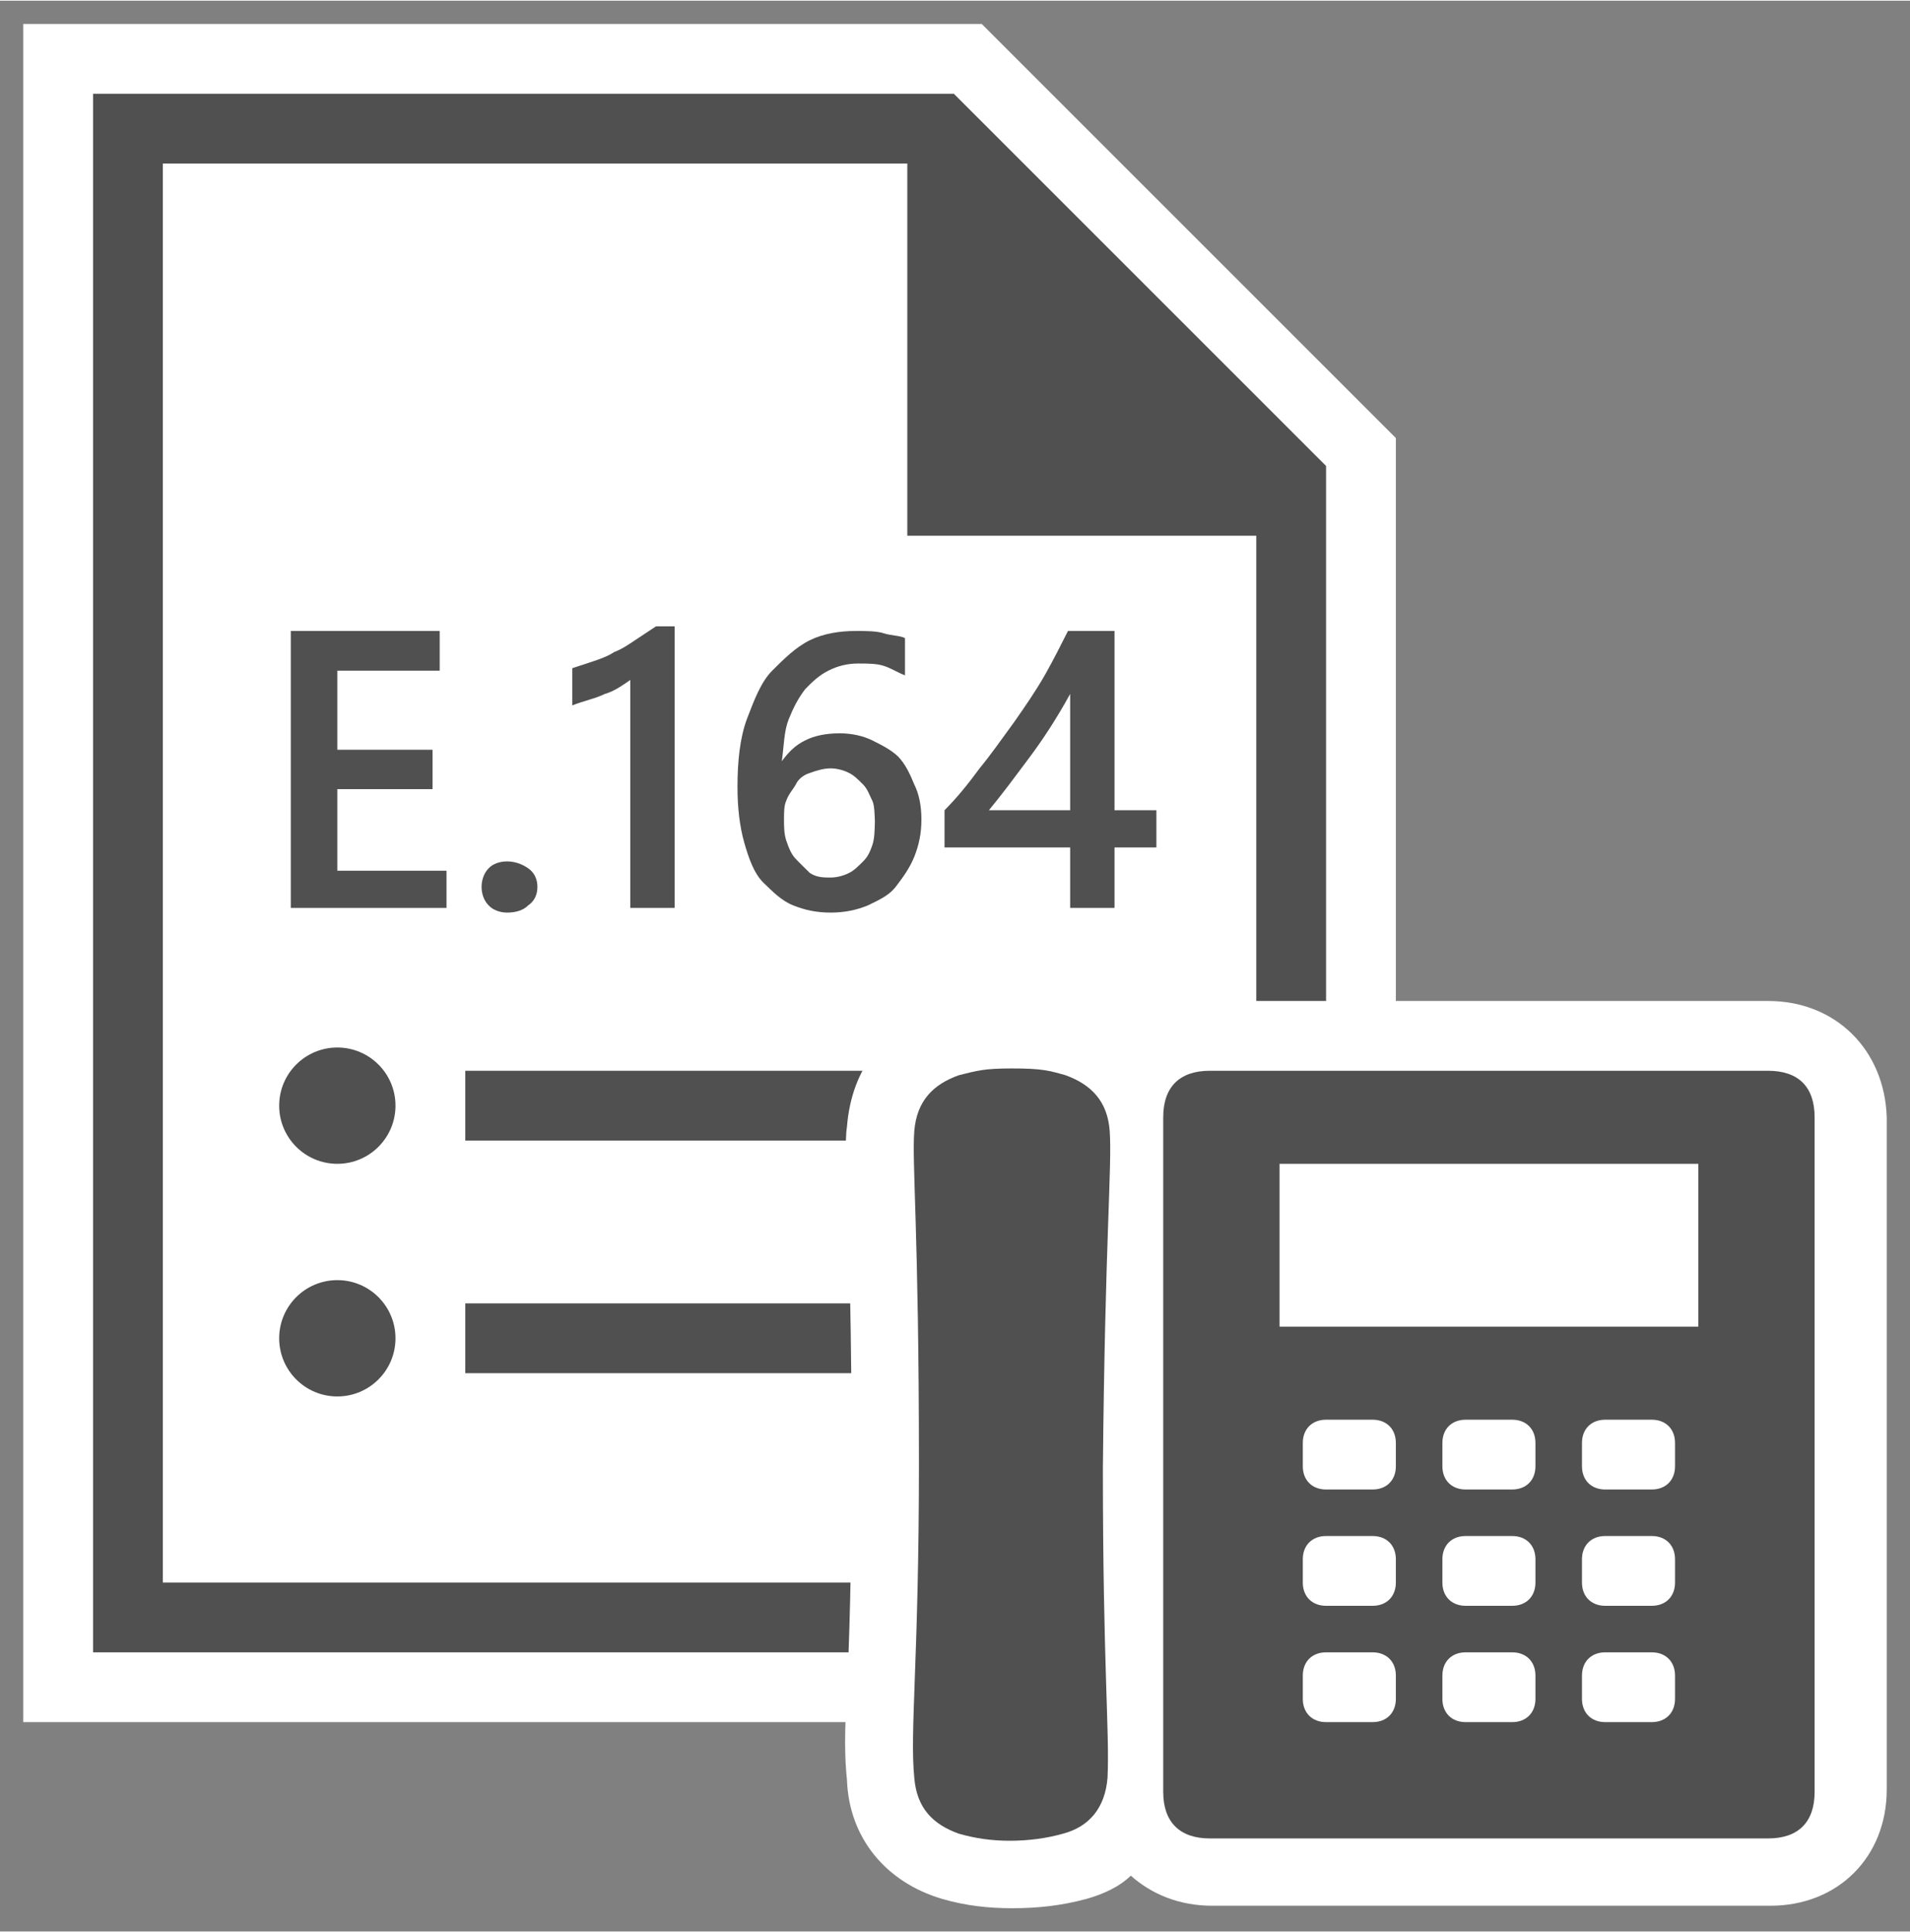 <?xml version="1.0" encoding="UTF-8" standalone="no"?>
<!DOCTYPE svg PUBLIC "-//W3C//DTD SVG 1.1//EN" "http://www.w3.org/Graphics/SVG/1.1/DTD/svg11.dtd">
<!-- Generated by Microsoft Visio, SVG Export UM Dial Plan, E164.svg Page-1 -->
<svg xmlns="http://www.w3.org/2000/svg" xmlns:xlink="http://www.w3.org/1999/xlink" xmlns:ev="http://www.w3.org/2001/xml-events"
		xmlns:v="http://schemas.microsoft.com/visio/2003/SVGExtensions/" width="0.855in" height="0.865in"
		viewBox="0 0 61.575 62.25" xml:space="preserve" color-interpolation-filters="sRGB" class="st3">
	<rect x="0" y="0" width="61.575" height="62.25" fill="#808080" stroke="none"/>
	<v:documentProperties v:langID="4108" v:metric="true" v:viewMarkup="false"/>

	<style type="text/css">
	<![CDATA[
		.st1 {fill:#ffffff;stroke:none;stroke-linecap:butt;stroke-width:0.75}
		.st2 {fill:#515050;stroke:none;stroke-linecap:butt;stroke-width:0.75}
		.st3 {fill:none;fill-rule:evenodd;font-size:12px;overflow:visible;stroke-linecap:square;stroke-miterlimit:3}
	]]>
	</style>

	<g v:mID="0" v:index="1" v:groupContext="foregroundPage">
		<title>Page-1</title>
		<v:pageProperties v:drawingScale="0.0393701" v:pageScale="0.0393701" v:drawingUnits="24" v:shadowOffsetX="8.50394"
				v:shadowOffsetY="-8.50394"/>
		<g id="group984-1" transform="translate(0.75,-0.75)" v:mID="984" v:groupContext="group">
			<title>UM Dial Plan, E164</title>
			<g id="shape985-2" v:mID="985" v:groupContext="shape" transform="translate(4.39648E-14,-6)">
				<title>Sheet.985</title>
				<path d="M0 7.5 L30.9 7.5 L44.25 20.85 L44.25 62.25 L0 62.25 L0 7.5 Z" class="st1"/>
			</g>
			<g id="shape986-4" v:mID="986" v:groupContext="shape" transform="translate(2.25,-8.25)">
				<title>Sheet.986</title>
				<path d="M39.75 62.25 L39.75 24 L27.75 12 L0 12 L0 62.25 L39.75 62.25 ZM2.25 60 L2.25 14.25 L26.25 14.25 L26.25 26.25
							 L37.5 26.25 L37.5 60 L2.25 60 Z" class="st2"/>
			</g>
			<g id="shape987-6" v:mID="987" v:groupContext="shape" transform="translate(14.25,-24.75)">
				<title>Sheet.987</title>
				<rect x="0" y="60" width="18.75" height="2.25" class="st2"/>
			</g>
			<g id="shape988-8" v:mID="988" v:groupContext="shape" transform="translate(14.25,-17.25)">
				<title>Sheet.988</title>
				<rect x="0" y="60" width="18.75" height="2.25" class="st2"/>
			</g>
			<g id="shape989-10" v:mID="989" v:groupContext="shape" transform="translate(8.25,-24)">
				<title>Sheet.989</title>
				<ellipse cx="1.875" cy="60.375" rx="1.875" ry="1.875" class="st2"/>
			</g>
			<g id="shape990-12" v:mID="990" v:groupContext="shape" transform="translate(8.25,-16.5)">
				<title>Sheet.990</title>
				<ellipse cx="1.875" cy="60.375" rx="1.875" ry="1.875" class="st2"/>
			</g>
			<g id="group991-14" transform="translate(8.625,-32.1)" v:mID="991" v:groupContext="group">
				<title>Sheet.991</title>
				<g id="shape992-15" v:mID="992" v:groupContext="shape" transform="translate(-8.49321E-15,-0.15)">
					<title>Sheet.992</title>
					<path d="M5.02 62.25 L0 62.25 L0 53.32 L4.8 53.32 L4.8 54.6 L1.5 54.6 L1.5 57.15 L4.57 57.15 L4.57 58.42 L1.5
								 58.42 L1.5 61.05 L5.02 61.05 L5.02 62.25 Z" class="st2"/>
				</g>
				<g id="shape993-17" v:mID="993" v:groupContext="shape" transform="translate(6.15,-1.42109E-14)">
					<title>Sheet.993</title>
					<path d="M0.82 62.25 C0.6 62.25 0.37 62.17 0.23 62.02 C0.08 61.87 0 61.65 0 61.42 C0 61.2 0.08 60.97 0.23 60.82
								 C0.37 60.67 0.6 60.6 0.82 60.6 C1.05 60.6 1.28 60.67 1.5 60.82 C1.72 60.97 1.8 61.2 1.8 61.42 C1.8
								 61.65 1.72 61.87 1.5 62.02 C1.35 62.17 1.12 62.25 0.82 62.25 Z" class="st2"/>
				</g>
				<g id="shape994-19" v:mID="994" v:groupContext="shape" transform="translate(9.075,-0.15)">
					<title>Sheet.994</title>
					<path d="M3.3 53.1 L3.3 62.25 L1.87 62.25 L1.87 54.9 C1.65 55.05 1.35 55.27 1.05 55.35 C0.75 55.5 0.37 55.57
								 0 55.72 L0 54.52 C0.22 54.45 0.45 54.37 0.67 54.3 C0.9 54.22 1.12 54.15 1.35 54 C1.57 53.92 1.8
								 53.77 2.02 53.62 C2.25 53.47 2.47 53.32 2.7 53.17 L3.3 53.17 L3.3 53.1 Z" class="st2"/>
				</g>
				<g id="shape995-21" v:mID="995" v:groupContext="shape" transform="translate(14.4,-9.23706E-14)">
					<title>Sheet.995</title>
					<path d="M5.93 59.25 C5.93 59.7 5.85 60.07 5.7 60.45 C5.55 60.82 5.33 61.12 5.1 61.42 C4.87 61.72 4.5 61.87 4.2
								 62.02 C3.83 62.17 3.45 62.25 3 62.25 C2.55 62.25 2.18 62.17 1.8 62.02 C1.42 61.87 1.13 61.57 0.82
								 61.27 C0.53 60.97 0.37 60.52 0.22 60 C0.07 59.47 0 58.87 0 58.2 C0 57.37 0.08 56.62 0.3 56.02 C0.53
								 55.42 0.75 54.82 1.12 54.45 C1.5 54.07 1.87 53.7 2.33 53.47 C2.78 53.25 3.3 53.17 3.83 53.17 C4.13
								 53.17 4.5 53.17 4.73 53.25 C4.95 53.32 5.25 53.32 5.4 53.4 L5.4 54.6 C5.18 54.52 4.95 54.37 4.73
								 54.3 C4.5 54.22 4.2 54.22 3.9 54.22 C3.53 54.22 3.23 54.3 2.93 54.45 C2.63 54.6 2.4 54.82 2.18 55.05
								 C1.95 55.35 1.8 55.65 1.65 56.02 C1.5 56.4 1.5 56.85 1.43 57.37 C1.65 57.07 1.87 56.85 2.18 56.7
								 C2.47 56.55 2.85 56.47 3.3 56.47 C3.67 56.47 4.05 56.55 4.35 56.7 C4.65 56.85 4.95 57 5.18 57.22
								 C5.4 57.45 5.55 57.75 5.7 58.12 C5.85 58.42 5.93 58.8 5.93 59.25 ZM4.43 59.32 C4.42 59.1 4.42 58.8
								 4.35 58.65 C4.27 58.5 4.2 58.27 4.05 58.12 C3.9 57.97 3.75 57.82 3.6 57.75 C3.45 57.67 3.22 57.6
								 3 57.6 C2.78 57.6 2.55 57.67 2.33 57.75 C2.1 57.82 1.95 57.97 1.88 58.12 C1.8 58.27 1.65 58.42 1.57
								 58.65 C1.5 58.8 1.5 59.02 1.5 59.25 C1.5 59.47 1.5 59.7 1.57 59.92 C1.65 60.15 1.73 60.37 1.88 60.52
								 C2.02 60.67 2.18 60.82 2.33 60.97 C2.55 61.12 2.78 61.12 3 61.12 C3.22 61.12 3.45 61.05 3.6 60.97
								 C3.75 60.9 3.9 60.75 4.05 60.6 C4.2 60.45 4.27 60.3 4.35 60.07 C4.42 59.85 4.42 59.62 4.43 59.32
								 Z" class="st2"/>
				</g>
				<g id="shape996-23" v:mID="996" v:groupContext="shape" transform="translate(21.075,-0.15)">
					<title>Sheet.996</title>
					<path d="M5.48 53.32 L5.48 59.1 L6.83 59.1 L6.83 60.3 L5.48 60.3 L5.48 62.25 L4.05 62.25 L4.05 60.3 L0 60.3 L0
								 59.1 C0.38 58.72 0.75 58.27 1.13 57.75 C1.5 57.3 1.87 56.77 2.25 56.25 C2.62 55.72 2.93 55.27 3.23
								 54.75 C3.53 54.22 3.75 53.77 3.98 53.32 L5.48 53.32 ZM4.05 59.1 L4.05 55.35 C3.6 56.17 3.15 56.85
								 2.7 57.45 C2.25 58.05 1.87 58.57 1.43 59.1 L4.05 59.1 Z" class="st2"/>
				</g>
			</g>
			<g id="group997-25" transform="translate(26.475,4.26326E-14)" v:mID="997" v:groupContext="group">
				<title>Sheet.997</title>
				<g id="shape998-26" v:mID="998" v:groupContext="shape">
					<title>Sheet.998</title>
					<path d="M29.78 33 L11.78 33 C10.73 33 9.82 33.37 9.15 33.97 C8.77 33.67 8.33 33.45 7.8 33.3 C6.98 33.07 6.53
								 33 5.48 33 C4.43 33 3.9 33.07 3.08 33.3 C1.28 33.82 0.23 35.17 0.08 37.05 C-0 37.57 0.08 38.25 0.08
								 39.37 C0.15 40.95 0.23 43.5 0.23 47.92 C0.23 51.45 0.15 53.7 0.08 55.27 C-0 56.55 0 57.37 0.08 58.12
								 C0.15 60 1.35 61.42 3.15 61.95 C3.9 62.17 4.65 62.25 5.4 62.25 C6.23 62.25 6.98 62.17 7.8 61.95
								 C8.33 61.8 8.85 61.57 9.23 61.2 C9.9 61.8 10.8 62.17 11.85 62.17 L29.85 62.17 C32.03 62.17 33.6
								 60.6 33.6 58.42 L33.6 36.75 C33.53 34.57 31.95 33 29.78 33 Z" class="st1"/>
				</g>
				<g id="shape999-28" v:mID="999" v:groupContext="shape" transform="translate(2.1,-2.175)">
					<title>Sheet.999</title>
					<path d="M6.45 39.37 C6.38 38.4 5.85 37.87 5.03 37.57 C4.5 37.42 4.28 37.35 3.3 37.35 C2.4 37.35 2.18 37.42 1.58
								 37.57 C0.75 37.87 0.23 38.4 0.15 39.37 C0.07 40.42 0.3 42.6 0.3 50.1 C0.3 56.4 0 58.72 0.15 60.22
								 C0.23 61.2 0.75 61.72 1.58 62.02 C2.1 62.17 2.63 62.25 3.23 62.25 C3.83 62.25 4.43 62.17 4.95 62.02
								 C5.78 61.8 6.3 61.2 6.38 60.22 C6.45 58.72 6.23 56.62 6.23 50.25 C6.3 42.82 6.53 40.5 6.45 39.37
								 Z" class="st2"/>
				</g>
				<g id="shape1000-30" v:mID="1000" v:groupContext="shape" transform="translate(10.275,-2.25)">
					<title>Sheet.1000</title>
					<path d="M19.5 37.5 L1.5 37.5 C0.53 37.5 0 38.02 0 39 L0 60.75 C0 61.72 0.53 62.25 1.5 62.25 L19.5 62.25 C20.48
								 62.25 21 61.72 21 60.75 L21 39 C21 38.02 20.48 37.5 19.5 37.5 ZM7.5 57.75 C7.5 58.2 7.2 58.5 6.75
								 58.5 L5.25 58.5 C4.8 58.5 4.5 58.2 4.5 57.75 L4.5 57 C4.5 56.55 4.8 56.25 5.25 56.25 L6.75 56.25
								 C7.2 56.25 7.5 56.55 7.5 57 L7.5 57.75 ZM7.5 54 C7.5 54.45 7.2 54.75 6.75 54.75 L5.25 54.75 C4.8
								 54.75 4.5 54.45 4.5 54 L4.5 53.25 C4.5 52.8 4.8 52.5 5.25 52.5 L6.75 52.5 C7.2 52.5 7.5 52.8 7.5
								 53.25 L7.5 54 ZM7.5 50.25 C7.5 50.7 7.2 51 6.75 51 L5.25 51 C4.8 51 4.5 50.7 4.5 50.25 L4.5 49.5
								 C4.5 49.05 4.8 48.75 5.25 48.75 L6.75 48.75 C7.2 48.75 7.5 49.05 7.5 49.5 L7.5 50.25 ZM12 57.75
								 C12 58.2 11.7 58.5 11.25 58.5 L9.75 58.5 C9.3 58.5 9 58.2 9 57.75 L9 57 C9 56.55 9.3 56.25 9.75
								 56.25 L11.25 56.25 C11.7 56.25 12 56.55 12 57 L12 57.75 ZM12 54 C12 54.45 11.7 54.75 11.25 54.75
								 L9.75 54.75 C9.3 54.75 9 54.45 9 54 L9 53.25 C9 52.8 9.3 52.5 9.75 52.5 L11.25 52.5 C11.7 52.5 12
								 52.8 12 53.25 L12 54 ZM12 50.25 C12 50.7 11.7 51 11.25 51 L9.75 51 C9.3 51 9 50.7 9 50.25 L9 49.5
								 C9 49.05 9.3 48.75 9.75 48.75 L11.25 48.75 C11.7 48.75 12 49.05 12 49.5 L12 50.25 ZM16.5 57.75 C16.5
								 58.2 16.2 58.5 15.75 58.5 L14.25 58.5 C13.8 58.5 13.5 58.2 13.5 57.75 L13.5 57 C13.5 56.55 13.8
								 56.25 14.25 56.25 L15.75 56.25 C16.2 56.25 16.5 56.55 16.5 57 L16.5 57.75 ZM16.5 54 C16.5 54.45
								 16.2 54.75 15.75 54.75 L14.25 54.75 C13.8 54.75 13.5 54.45 13.5 54 L13.5 53.25 C13.5 52.8 13.8 52.5
								 14.25 52.5 L15.75 52.5 C16.2 52.5 16.5 52.8 16.5 53.25 L16.5 54 ZM16.5 50.25 C16.5 50.7 16.2 51
								 15.75 51 L14.25 51 C13.8 51 13.5 50.7 13.5 50.25 L13.5 49.5 C13.5 49.05 13.8 48.75 14.25 48.75 L15.75
								 48.75 C16.2 48.75 16.5 49.05 16.5 49.5 L16.5 50.25 ZM17.25 45.75 L3.75 45.75 L3.75 40.5 L17.25 40.5
								 L17.25 45.75 Z" class="st2"/>
				</g>
			</g>
		</g>
	</g>
</svg>
